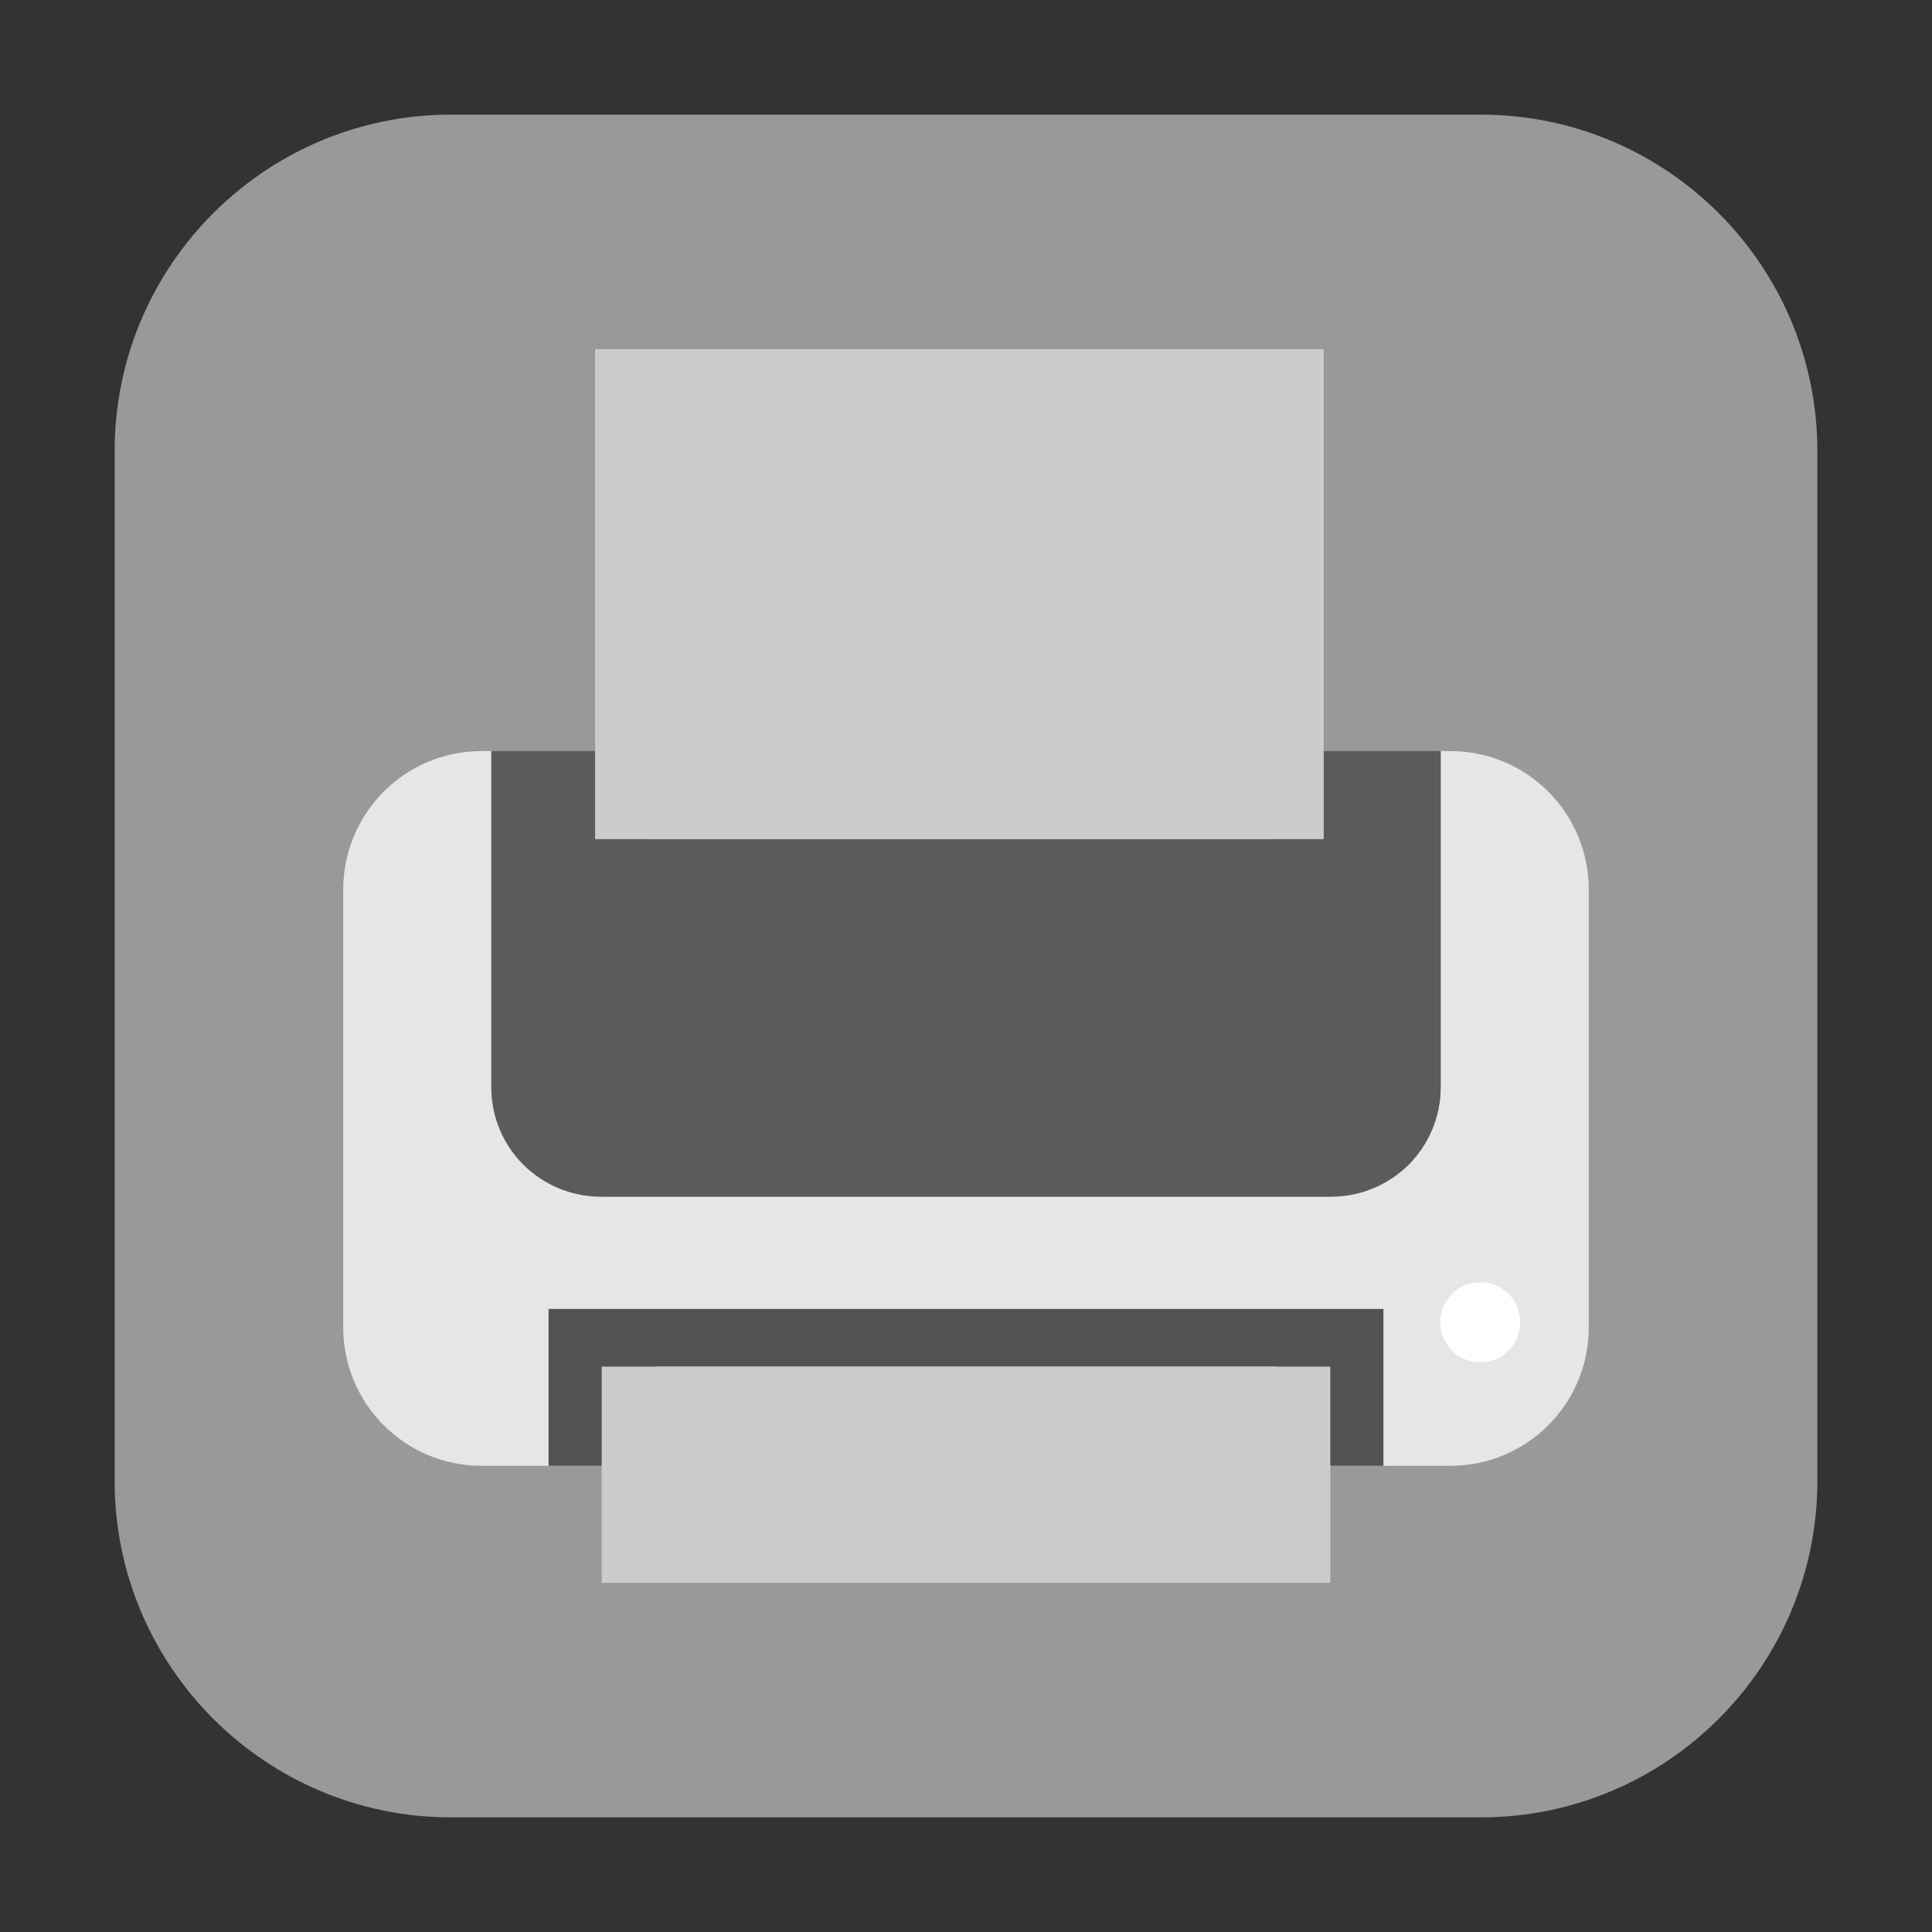 <?xml version="1.0" encoding="UTF-8"?>
<svg xmlns="http://www.w3.org/2000/svg" xmlns:xlink="http://www.w3.org/1999/xlink" width="48pt" height="48pt" viewBox="0 0 48 48" version="1.1">
<rect x="0" y="0" width="48" height="48" fill="#333333" stroke="none"/>
<g id="surface1">
<path style=" stroke:none;fill-rule:evenodd;fill:rgb(60%,60%,60%);fill-opacity:1;" d="M 11.207 2.848 L 36.793 2.848 C 41.406 2.848 45.152 6.594 45.152 11.207 L 45.152 36.793 C 45.152 41.406 41.406 45.152 36.793 45.152 L 11.207 45.152 C 6.594 45.152 2.848 41.406 2.848 36.793 L 2.848 11.207 C 2.848 6.594 6.594 2.848 11.207 2.848 Z M 11.207 2.848 "/>
<path style=" stroke:none;fill-rule:nonzero;fill:rgb(90.196%,90.196%,90.196%);fill-opacity:1;" d="M 12.207 18.66 L 11.969 18.66 C 10.062 18.66 8.527 20.199 8.527 22.109 L 8.527 32.973 C 8.527 34.879 10.062 36.418 11.969 36.418 L 36.031 36.418 C 37.938 36.418 39.473 34.879 39.473 32.973 L 39.473 22.109 C 39.473 20.199 37.938 18.66 36.031 18.66 L 35.793 18.66 L 35.793 27.012 C 35.793 27.762 35.488 28.441 35 28.934 C 34.504 29.422 33.828 29.73 33.074 29.73 L 14.926 29.73 C 14.172 29.73 13.496 29.422 13 28.934 C 12.512 28.441 12.207 27.762 12.207 27.012 Z M 12.207 18.66 "/>
<path style=" stroke:none;fill-rule:nonzero;fill:rgb(35.686%,35.686%,35.686%);fill-opacity:1;" d="M 12.207 18.66 L 12.207 27.012 C 12.207 27.762 12.512 28.441 13 28.934 C 13.496 29.422 14.172 29.73 14.926 29.73 L 33.074 29.73 C 33.828 29.73 34.504 29.422 35 28.934 C 35.488 28.441 35.793 27.762 35.793 27.012 L 35.793 18.66 Z M 12.207 18.66 "/>
<path style=" stroke:none;fill-rule:nonzero;fill:rgb(32.157%,32.157%,32.157%);fill-opacity:1;" d="M 13.629 32.52 L 34.371 32.52 L 34.371 36.418 L 13.629 36.418 Z M 13.629 32.52 "/>
<path style=" stroke:none;fill-rule:nonzero;fill:rgb(80%,80%,80%);fill-opacity:1;" d="M 14.949 33.953 L 33.051 33.953 L 33.051 39.324 L 14.949 39.324 Z M 14.949 33.953 "/>
<path style=" stroke:none;fill-rule:nonzero;fill:rgb(80%,80%,80%);fill-opacity:1;" d="M 16.301 33.953 L 31.699 33.953 L 31.699 38.043 L 16.301 38.043 Z M 16.301 33.953 "/>
<path style=" stroke:none;fill-rule:nonzero;fill:rgb(100%,100%,100%);fill-opacity:1;" d="M 37.77 32.848 C 37.77 33.402 37.328 33.848 36.777 33.848 C 36.23 33.848 35.781 33.402 35.781 32.848 C 35.781 32.301 36.23 31.855 36.777 31.855 C 37.328 31.855 37.77 32.301 37.77 32.848 Z M 37.77 32.848 "/>
<path style=" stroke:none;fill-rule:nonzero;fill:rgb(80%,80%,80%);fill-opacity:1;" d="M 14.785 8.676 L 32.887 8.676 L 32.887 20.848 L 14.785 20.848 Z M 14.785 8.676 "/>
<path style=" stroke:none;fill-rule:nonzero;fill:rgb(80%,80%,80%);fill-opacity:1;" d="M 16.137 9.875 L 31.531 9.875 L 31.531 20.848 L 16.137 20.848 Z M 16.137 9.875 "/>
</g>
</svg>
